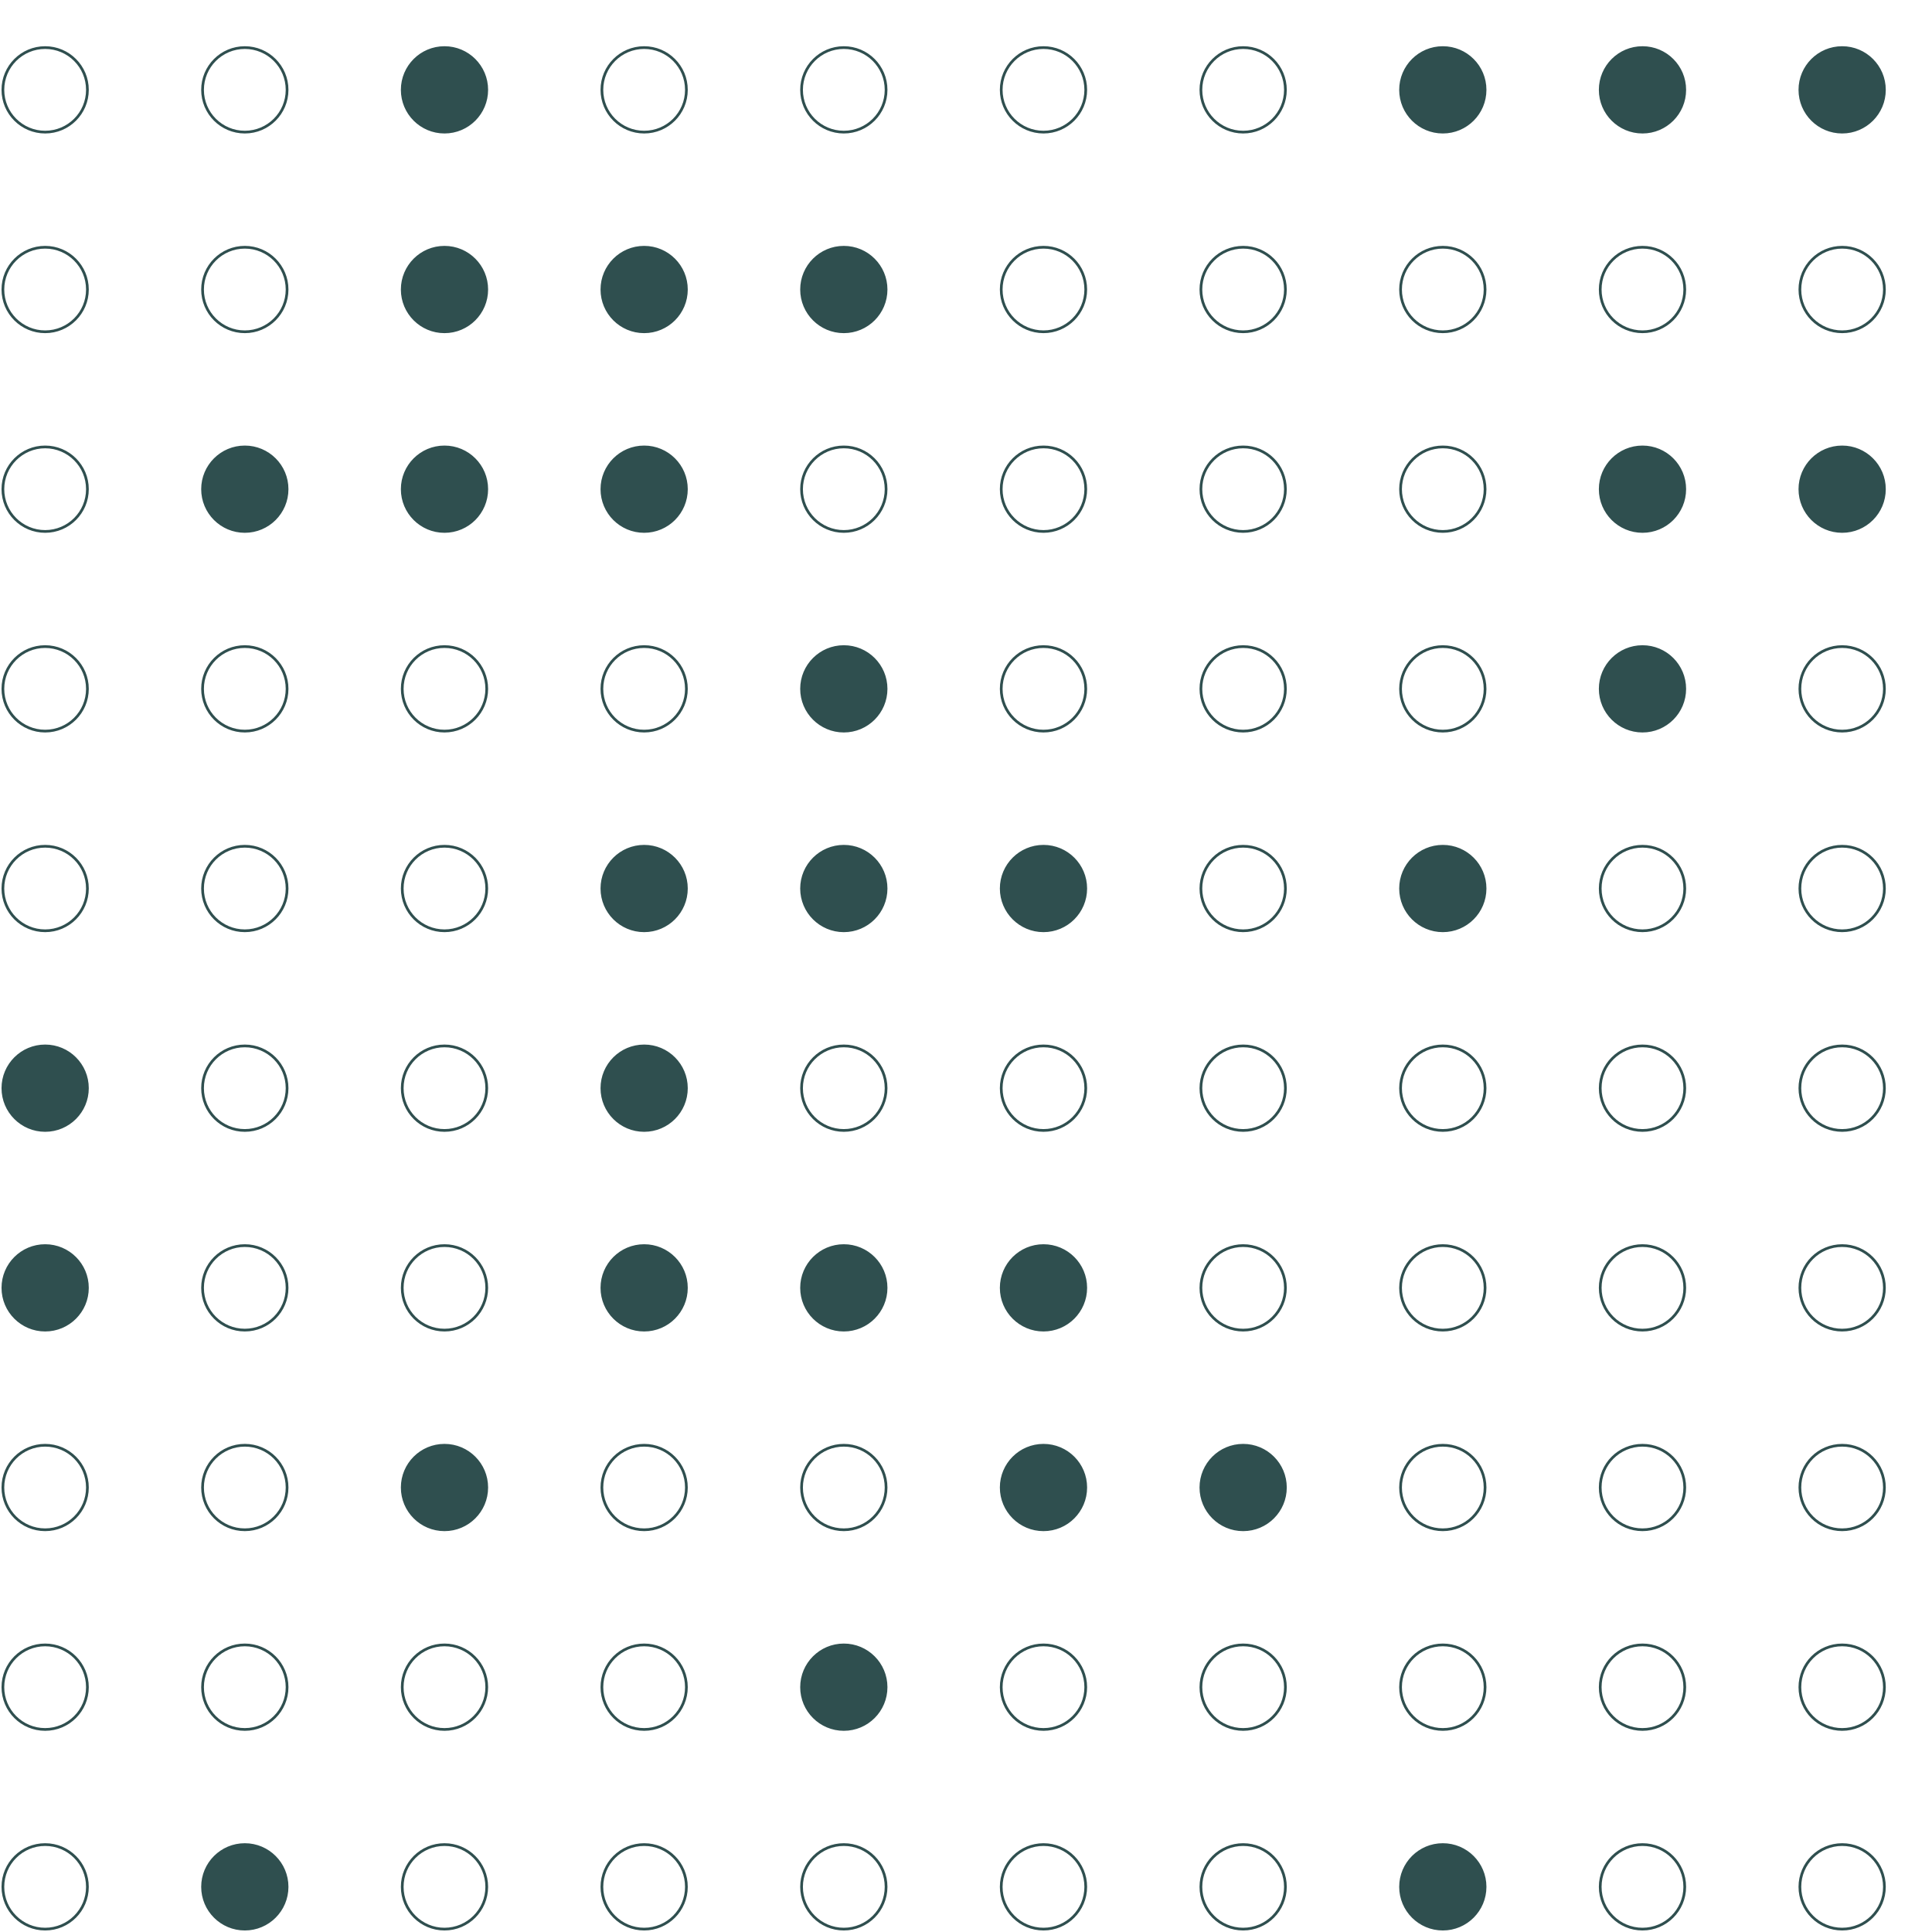 <?xml version="1.0" encoding="UTF-8"?>
<svg xmlns="http://www.w3.org/2000/svg" xmlns:xlink="http://www.w3.org/1999/xlink" width="504pt" height="504pt" viewBox="0 0 504 504" version="1.1">
<g id="surface966">
<rect x="0" y="0" width="504" height="504" style="fill:rgb(100%,100%,100%);fill-opacity:1;stroke:none;"/>
<path style="fill:none;stroke-width:0.709;stroke-linecap:round;stroke-linejoin:round;stroke:rgb(18.431%,30.98%,30.98%);stroke-opacity:1;stroke-miterlimit:10;" d="M 22.805 492.223 C 22.805 498.309 17.867 503.246 11.777 503.246 C 5.691 503.246 0.754 498.309 0.754 492.223 C 0.754 486.133 5.691 481.195 11.777 481.195 C 17.867 481.195 22.805 486.133 22.805 492.223 "/>
<path style="fill-rule:nonzero;fill:rgb(18.431%,30.98%,30.98%);fill-opacity:1;stroke-width:0.709;stroke-linecap:round;stroke-linejoin:round;stroke:rgb(18.431%,30.98%,30.98%);stroke-opacity:1;stroke-miterlimit:10;" d="M 74.891 492.223 C 74.891 498.309 69.953 503.246 63.867 503.246 C 57.777 503.246 52.84 498.309 52.84 492.223 C 52.84 486.133 57.777 481.195 63.867 481.195 C 69.953 481.195 74.891 486.133 74.891 492.223 "/>
<path style="fill:none;stroke-width:0.709;stroke-linecap:round;stroke-linejoin:round;stroke:rgb(18.431%,30.98%,30.98%);stroke-opacity:1;stroke-miterlimit:10;" d="M 126.977 492.223 C 126.977 498.309 122.043 503.246 115.953 503.246 C 109.863 503.246 104.93 498.309 104.93 492.223 C 104.93 486.133 109.863 481.195 115.953 481.195 C 122.043 481.195 126.977 486.133 126.977 492.223 "/>
<path style="fill:none;stroke-width:0.709;stroke-linecap:round;stroke-linejoin:round;stroke:rgb(18.431%,30.98%,30.98%);stroke-opacity:1;stroke-miterlimit:10;" d="M 179.062 492.223 C 179.062 498.309 174.129 503.246 168.039 503.246 C 161.949 503.246 157.016 498.309 157.016 492.223 C 157.016 486.133 161.949 481.195 168.039 481.195 C 174.129 481.195 179.062 486.133 179.062 492.223 "/>
<path style="fill:none;stroke-width:0.709;stroke-linecap:round;stroke-linejoin:round;stroke:rgb(18.431%,30.98%,30.98%);stroke-opacity:1;stroke-miterlimit:10;" d="M 231.152 492.223 C 231.152 498.309 226.215 503.246 220.125 503.246 C 214.039 503.246 209.102 498.309 209.102 492.223 C 209.102 486.133 214.039 481.195 220.125 481.195 C 226.215 481.195 231.152 486.133 231.152 492.223 "/>
<path style="fill:none;stroke-width:0.709;stroke-linecap:round;stroke-linejoin:round;stroke:rgb(18.431%,30.98%,30.98%);stroke-opacity:1;stroke-miterlimit:10;" d="M 283.238 492.223 C 283.238 498.309 278.301 503.246 272.215 503.246 C 266.125 503.246 261.188 498.309 261.188 492.223 C 261.188 486.133 266.125 481.195 272.215 481.195 C 278.301 481.195 283.238 486.133 283.238 492.223 "/>
<path style="fill:none;stroke-width:0.709;stroke-linecap:round;stroke-linejoin:round;stroke:rgb(18.431%,30.98%,30.98%);stroke-opacity:1;stroke-miterlimit:10;" d="M 335.324 492.223 C 335.324 498.309 330.387 503.246 324.301 503.246 C 318.211 503.246 313.277 498.309 313.277 492.223 C 313.277 486.133 318.211 481.195 324.301 481.195 C 330.387 481.195 335.324 486.133 335.324 492.223 "/>
<path style="fill-rule:nonzero;fill:rgb(18.431%,30.98%,30.98%);fill-opacity:1;stroke-width:0.709;stroke-linecap:round;stroke-linejoin:round;stroke:rgb(18.431%,30.98%,30.98%);stroke-opacity:1;stroke-miterlimit:10;" d="M 387.41 492.223 C 387.41 498.309 382.477 503.246 376.387 503.246 C 370.297 503.246 365.363 498.309 365.363 492.223 C 365.363 486.133 370.297 481.195 376.387 481.195 C 382.477 481.195 387.41 486.133 387.41 492.223 "/>
<path style="fill:none;stroke-width:0.709;stroke-linecap:round;stroke-linejoin:round;stroke:rgb(18.431%,30.98%,30.98%);stroke-opacity:1;stroke-miterlimit:10;" d="M 439.5 492.223 C 439.5 498.309 434.562 503.246 428.473 503.246 C 422.387 503.246 417.449 498.309 417.449 492.223 C 417.449 486.133 422.387 481.195 428.473 481.195 C 434.562 481.195 439.5 486.133 439.5 492.223 "/>
<path style="fill:none;stroke-width:0.709;stroke-linecap:round;stroke-linejoin:round;stroke:rgb(18.431%,30.98%,30.98%);stroke-opacity:1;stroke-miterlimit:10;" d="M 491.586 492.223 C 491.586 498.309 486.648 503.246 480.562 503.246 C 474.473 503.246 469.535 498.309 469.535 492.223 C 469.535 486.133 474.473 481.195 480.562 481.195 C 486.648 481.195 491.586 486.133 491.586 492.223 "/>
<path style="fill:none;stroke-width:0.709;stroke-linecap:round;stroke-linejoin:round;stroke:rgb(18.431%,30.98%,30.98%);stroke-opacity:1;stroke-miterlimit:10;" d="M 22.805 440.133 C 22.805 446.223 17.867 451.16 11.777 451.16 C 5.691 451.16 0.754 446.223 0.754 440.133 C 0.754 434.047 5.691 429.109 11.777 429.109 C 17.867 429.109 22.805 434.047 22.805 440.133 "/>
<path style="fill:none;stroke-width:0.709;stroke-linecap:round;stroke-linejoin:round;stroke:rgb(18.431%,30.98%,30.98%);stroke-opacity:1;stroke-miterlimit:10;" d="M 74.891 440.133 C 74.891 446.223 69.953 451.16 63.867 451.16 C 57.777 451.16 52.84 446.223 52.84 440.133 C 52.84 434.047 57.777 429.109 63.867 429.109 C 69.953 429.109 74.891 434.047 74.891 440.133 "/>
<path style="fill:none;stroke-width:0.709;stroke-linecap:round;stroke-linejoin:round;stroke:rgb(18.431%,30.98%,30.98%);stroke-opacity:1;stroke-miterlimit:10;" d="M 126.977 440.133 C 126.977 446.223 122.043 451.16 115.953 451.16 C 109.863 451.16 104.93 446.223 104.93 440.133 C 104.93 434.047 109.863 429.109 115.953 429.109 C 122.043 429.109 126.977 434.047 126.977 440.133 "/>
<path style="fill:none;stroke-width:0.709;stroke-linecap:round;stroke-linejoin:round;stroke:rgb(18.431%,30.98%,30.98%);stroke-opacity:1;stroke-miterlimit:10;" d="M 179.062 440.133 C 179.062 446.223 174.129 451.16 168.039 451.16 C 161.949 451.16 157.016 446.223 157.016 440.133 C 157.016 434.047 161.949 429.109 168.039 429.109 C 174.129 429.109 179.062 434.047 179.062 440.133 "/>
<path style="fill-rule:nonzero;fill:rgb(18.431%,30.98%,30.98%);fill-opacity:1;stroke-width:0.709;stroke-linecap:round;stroke-linejoin:round;stroke:rgb(18.431%,30.98%,30.98%);stroke-opacity:1;stroke-miterlimit:10;" d="M 231.152 440.133 C 231.152 446.223 226.215 451.16 220.125 451.16 C 214.039 451.16 209.102 446.223 209.102 440.133 C 209.102 434.047 214.039 429.109 220.125 429.109 C 226.215 429.109 231.152 434.047 231.152 440.133 "/>
<path style="fill:none;stroke-width:0.709;stroke-linecap:round;stroke-linejoin:round;stroke:rgb(18.431%,30.98%,30.98%);stroke-opacity:1;stroke-miterlimit:10;" d="M 283.238 440.133 C 283.238 446.223 278.301 451.16 272.215 451.16 C 266.125 451.16 261.188 446.223 261.188 440.133 C 261.188 434.047 266.125 429.109 272.215 429.109 C 278.301 429.109 283.238 434.047 283.238 440.133 "/>
<path style="fill:none;stroke-width:0.709;stroke-linecap:round;stroke-linejoin:round;stroke:rgb(18.431%,30.98%,30.98%);stroke-opacity:1;stroke-miterlimit:10;" d="M 335.324 440.133 C 335.324 446.223 330.387 451.16 324.301 451.16 C 318.211 451.16 313.277 446.223 313.277 440.133 C 313.277 434.047 318.211 429.109 324.301 429.109 C 330.387 429.109 335.324 434.047 335.324 440.133 "/>
<path style="fill:none;stroke-width:0.709;stroke-linecap:round;stroke-linejoin:round;stroke:rgb(18.431%,30.98%,30.98%);stroke-opacity:1;stroke-miterlimit:10;" d="M 387.41 440.133 C 387.41 446.223 382.477 451.16 376.387 451.16 C 370.297 451.16 365.363 446.223 365.363 440.133 C 365.363 434.047 370.297 429.109 376.387 429.109 C 382.477 429.109 387.41 434.047 387.41 440.133 "/>
<path style="fill:none;stroke-width:0.709;stroke-linecap:round;stroke-linejoin:round;stroke:rgb(18.431%,30.98%,30.98%);stroke-opacity:1;stroke-miterlimit:10;" d="M 439.5 440.133 C 439.5 446.223 434.562 451.16 428.473 451.16 C 422.387 451.16 417.449 446.223 417.449 440.133 C 417.449 434.047 422.387 429.109 428.473 429.109 C 434.562 429.109 439.5 434.047 439.5 440.133 "/>
<path style="fill:none;stroke-width:0.709;stroke-linecap:round;stroke-linejoin:round;stroke:rgb(18.431%,30.98%,30.98%);stroke-opacity:1;stroke-miterlimit:10;" d="M 491.586 440.133 C 491.586 446.223 486.648 451.16 480.562 451.16 C 474.473 451.16 469.535 446.223 469.535 440.133 C 469.535 434.047 474.473 429.109 480.562 429.109 C 486.648 429.109 491.586 434.047 491.586 440.133 "/>
<path style="fill:none;stroke-width:0.709;stroke-linecap:round;stroke-linejoin:round;stroke:rgb(18.431%,30.98%,30.98%);stroke-opacity:1;stroke-miterlimit:10;" d="M 22.805 388.047 C 22.805 394.137 17.867 399.07 11.777 399.07 C 5.691 399.07 0.754 394.137 0.754 388.047 C 0.754 381.957 5.691 377.023 11.777 377.023 C 17.867 377.023 22.805 381.957 22.805 388.047 "/>
<path style="fill:none;stroke-width:0.709;stroke-linecap:round;stroke-linejoin:round;stroke:rgb(18.431%,30.98%,30.98%);stroke-opacity:1;stroke-miterlimit:10;" d="M 74.891 388.047 C 74.891 394.137 69.953 399.07 63.867 399.07 C 57.777 399.07 52.84 394.137 52.84 388.047 C 52.84 381.957 57.777 377.023 63.867 377.023 C 69.953 377.023 74.891 381.957 74.891 388.047 "/>
<path style="fill-rule:nonzero;fill:rgb(18.431%,30.98%,30.98%);fill-opacity:1;stroke-width:0.709;stroke-linecap:round;stroke-linejoin:round;stroke:rgb(18.431%,30.98%,30.98%);stroke-opacity:1;stroke-miterlimit:10;" d="M 126.977 388.047 C 126.977 394.137 122.043 399.07 115.953 399.07 C 109.863 399.07 104.93 394.137 104.93 388.047 C 104.93 381.957 109.863 377.023 115.953 377.023 C 122.043 377.023 126.977 381.957 126.977 388.047 "/>
<path style="fill:none;stroke-width:0.709;stroke-linecap:round;stroke-linejoin:round;stroke:rgb(18.431%,30.98%,30.98%);stroke-opacity:1;stroke-miterlimit:10;" d="M 179.062 388.047 C 179.062 394.137 174.129 399.07 168.039 399.07 C 161.949 399.07 157.016 394.137 157.016 388.047 C 157.016 381.957 161.949 377.023 168.039 377.023 C 174.129 377.023 179.062 381.957 179.062 388.047 "/>
<path style="fill:none;stroke-width:0.709;stroke-linecap:round;stroke-linejoin:round;stroke:rgb(18.431%,30.98%,30.98%);stroke-opacity:1;stroke-miterlimit:10;" d="M 231.152 388.047 C 231.152 394.137 226.215 399.07 220.125 399.07 C 214.039 399.07 209.102 394.137 209.102 388.047 C 209.102 381.957 214.039 377.023 220.125 377.023 C 226.215 377.023 231.152 381.957 231.152 388.047 "/>
<path style="fill-rule:nonzero;fill:rgb(18.431%,30.98%,30.98%);fill-opacity:1;stroke-width:0.709;stroke-linecap:round;stroke-linejoin:round;stroke:rgb(18.431%,30.98%,30.98%);stroke-opacity:1;stroke-miterlimit:10;" d="M 283.238 388.047 C 283.238 394.137 278.301 399.07 272.215 399.07 C 266.125 399.07 261.188 394.137 261.188 388.047 C 261.188 381.957 266.125 377.023 272.215 377.023 C 278.301 377.023 283.238 381.957 283.238 388.047 "/>
<path style="fill-rule:nonzero;fill:rgb(18.431%,30.98%,30.98%);fill-opacity:1;stroke-width:0.709;stroke-linecap:round;stroke-linejoin:round;stroke:rgb(18.431%,30.98%,30.98%);stroke-opacity:1;stroke-miterlimit:10;" d="M 335.324 388.047 C 335.324 394.137 330.387 399.07 324.301 399.07 C 318.211 399.07 313.277 394.137 313.277 388.047 C 313.277 381.957 318.211 377.023 324.301 377.023 C 330.387 377.023 335.324 381.957 335.324 388.047 "/>
<path style="fill:none;stroke-width:0.709;stroke-linecap:round;stroke-linejoin:round;stroke:rgb(18.431%,30.98%,30.98%);stroke-opacity:1;stroke-miterlimit:10;" d="M 387.41 388.047 C 387.41 394.137 382.477 399.07 376.387 399.07 C 370.297 399.07 365.363 394.137 365.363 388.047 C 365.363 381.957 370.297 377.023 376.387 377.023 C 382.477 377.023 387.41 381.957 387.41 388.047 "/>
<path style="fill:none;stroke-width:0.709;stroke-linecap:round;stroke-linejoin:round;stroke:rgb(18.431%,30.98%,30.98%);stroke-opacity:1;stroke-miterlimit:10;" d="M 439.5 388.047 C 439.5 394.137 434.562 399.07 428.473 399.07 C 422.387 399.07 417.449 394.137 417.449 388.047 C 417.449 381.957 422.387 377.023 428.473 377.023 C 434.562 377.023 439.5 381.957 439.5 388.047 "/>
<path style="fill:none;stroke-width:0.709;stroke-linecap:round;stroke-linejoin:round;stroke:rgb(18.431%,30.98%,30.98%);stroke-opacity:1;stroke-miterlimit:10;" d="M 491.586 388.047 C 491.586 394.137 486.648 399.07 480.562 399.07 C 474.473 399.07 469.535 394.137 469.535 388.047 C 469.535 381.957 474.473 377.023 480.562 377.023 C 486.648 377.023 491.586 381.957 491.586 388.047 "/>
<path style="fill-rule:nonzero;fill:rgb(18.431%,30.98%,30.98%);fill-opacity:1;stroke-width:0.709;stroke-linecap:round;stroke-linejoin:round;stroke:rgb(18.431%,30.98%,30.98%);stroke-opacity:1;stroke-miterlimit:10;" d="M 22.805 335.961 C 22.805 342.051 17.867 346.984 11.777 346.984 C 5.691 346.984 0.754 342.051 0.754 335.961 C 0.754 329.871 5.691 324.938 11.777 324.938 C 17.867 324.938 22.805 329.871 22.805 335.961 "/>
<path style="fill:none;stroke-width:0.709;stroke-linecap:round;stroke-linejoin:round;stroke:rgb(18.431%,30.98%,30.98%);stroke-opacity:1;stroke-miterlimit:10;" d="M 74.891 335.961 C 74.891 342.051 69.953 346.984 63.867 346.984 C 57.777 346.984 52.84 342.051 52.84 335.961 C 52.84 329.871 57.777 324.938 63.867 324.938 C 69.953 324.938 74.891 329.871 74.891 335.961 "/>
<path style="fill:none;stroke-width:0.709;stroke-linecap:round;stroke-linejoin:round;stroke:rgb(18.431%,30.98%,30.98%);stroke-opacity:1;stroke-miterlimit:10;" d="M 126.977 335.961 C 126.977 342.051 122.043 346.984 115.953 346.984 C 109.863 346.984 104.93 342.051 104.93 335.961 C 104.93 329.871 109.863 324.938 115.953 324.938 C 122.043 324.938 126.977 329.871 126.977 335.961 "/>
<path style="fill-rule:nonzero;fill:rgb(18.431%,30.98%,30.98%);fill-opacity:1;stroke-width:0.709;stroke-linecap:round;stroke-linejoin:round;stroke:rgb(18.431%,30.98%,30.98%);stroke-opacity:1;stroke-miterlimit:10;" d="M 179.062 335.961 C 179.062 342.051 174.129 346.984 168.039 346.984 C 161.949 346.984 157.016 342.051 157.016 335.961 C 157.016 329.871 161.949 324.938 168.039 324.938 C 174.129 324.938 179.062 329.871 179.062 335.961 "/>
<path style="fill-rule:nonzero;fill:rgb(18.431%,30.98%,30.98%);fill-opacity:1;stroke-width:0.709;stroke-linecap:round;stroke-linejoin:round;stroke:rgb(18.431%,30.98%,30.98%);stroke-opacity:1;stroke-miterlimit:10;" d="M 231.152 335.961 C 231.152 342.051 226.215 346.984 220.125 346.984 C 214.039 346.984 209.102 342.051 209.102 335.961 C 209.102 329.871 214.039 324.938 220.125 324.938 C 226.215 324.938 231.152 329.871 231.152 335.961 "/>
<path style="fill-rule:nonzero;fill:rgb(18.431%,30.98%,30.98%);fill-opacity:1;stroke-width:0.709;stroke-linecap:round;stroke-linejoin:round;stroke:rgb(18.431%,30.98%,30.98%);stroke-opacity:1;stroke-miterlimit:10;" d="M 283.238 335.961 C 283.238 342.051 278.301 346.984 272.215 346.984 C 266.125 346.984 261.188 342.051 261.188 335.961 C 261.188 329.871 266.125 324.938 272.215 324.938 C 278.301 324.938 283.238 329.871 283.238 335.961 "/>
<path style="fill:none;stroke-width:0.709;stroke-linecap:round;stroke-linejoin:round;stroke:rgb(18.431%,30.98%,30.98%);stroke-opacity:1;stroke-miterlimit:10;" d="M 335.324 335.961 C 335.324 342.051 330.387 346.984 324.301 346.984 C 318.211 346.984 313.277 342.051 313.277 335.961 C 313.277 329.871 318.211 324.938 324.301 324.938 C 330.387 324.938 335.324 329.871 335.324 335.961 "/>
<path style="fill:none;stroke-width:0.709;stroke-linecap:round;stroke-linejoin:round;stroke:rgb(18.431%,30.98%,30.98%);stroke-opacity:1;stroke-miterlimit:10;" d="M 387.41 335.961 C 387.41 342.051 382.477 346.984 376.387 346.984 C 370.297 346.984 365.363 342.051 365.363 335.961 C 365.363 329.871 370.297 324.938 376.387 324.938 C 382.477 324.938 387.41 329.871 387.41 335.961 "/>
<path style="fill:none;stroke-width:0.709;stroke-linecap:round;stroke-linejoin:round;stroke:rgb(18.431%,30.98%,30.98%);stroke-opacity:1;stroke-miterlimit:10;" d="M 439.5 335.961 C 439.5 342.051 434.562 346.984 428.473 346.984 C 422.387 346.984 417.449 342.051 417.449 335.961 C 417.449 329.871 422.387 324.938 428.473 324.938 C 434.562 324.938 439.5 329.871 439.5 335.961 "/>
<path style="fill:none;stroke-width:0.709;stroke-linecap:round;stroke-linejoin:round;stroke:rgb(18.431%,30.98%,30.98%);stroke-opacity:1;stroke-miterlimit:10;" d="M 491.586 335.961 C 491.586 342.051 486.648 346.984 480.562 346.984 C 474.473 346.984 469.535 342.051 469.535 335.961 C 469.535 329.871 474.473 324.938 480.562 324.938 C 486.648 324.938 491.586 329.871 491.586 335.961 "/>
<path style="fill-rule:nonzero;fill:rgb(18.431%,30.98%,30.98%);fill-opacity:1;stroke-width:0.709;stroke-linecap:round;stroke-linejoin:round;stroke:rgb(18.431%,30.98%,30.98%);stroke-opacity:1;stroke-miterlimit:10;" d="M 22.805 283.875 C 22.805 289.961 17.867 294.898 11.777 294.898 C 5.691 294.898 0.754 289.961 0.754 283.875 C 0.754 277.785 5.691 272.848 11.777 272.848 C 17.867 272.848 22.805 277.785 22.805 283.875 "/>
<path style="fill:none;stroke-width:0.709;stroke-linecap:round;stroke-linejoin:round;stroke:rgb(18.431%,30.98%,30.98%);stroke-opacity:1;stroke-miterlimit:10;" d="M 74.891 283.875 C 74.891 289.961 69.953 294.898 63.867 294.898 C 57.777 294.898 52.84 289.961 52.84 283.875 C 52.84 277.785 57.777 272.848 63.867 272.848 C 69.953 272.848 74.891 277.785 74.891 283.875 "/>
<path style="fill:none;stroke-width:0.709;stroke-linecap:round;stroke-linejoin:round;stroke:rgb(18.431%,30.98%,30.98%);stroke-opacity:1;stroke-miterlimit:10;" d="M 126.977 283.875 C 126.977 289.961 122.043 294.898 115.953 294.898 C 109.863 294.898 104.93 289.961 104.93 283.875 C 104.93 277.785 109.863 272.848 115.953 272.848 C 122.043 272.848 126.977 277.785 126.977 283.875 "/>
<path style="fill-rule:nonzero;fill:rgb(18.431%,30.98%,30.98%);fill-opacity:1;stroke-width:0.709;stroke-linecap:round;stroke-linejoin:round;stroke:rgb(18.431%,30.98%,30.98%);stroke-opacity:1;stroke-miterlimit:10;" d="M 179.062 283.875 C 179.062 289.961 174.129 294.898 168.039 294.898 C 161.949 294.898 157.016 289.961 157.016 283.875 C 157.016 277.785 161.949 272.848 168.039 272.848 C 174.129 272.848 179.062 277.785 179.062 283.875 "/>
<path style="fill:none;stroke-width:0.709;stroke-linecap:round;stroke-linejoin:round;stroke:rgb(18.431%,30.98%,30.98%);stroke-opacity:1;stroke-miterlimit:10;" d="M 231.152 283.875 C 231.152 289.961 226.215 294.898 220.125 294.898 C 214.039 294.898 209.102 289.961 209.102 283.875 C 209.102 277.785 214.039 272.848 220.125 272.848 C 226.215 272.848 231.152 277.785 231.152 283.875 "/>
<path style="fill:none;stroke-width:0.709;stroke-linecap:round;stroke-linejoin:round;stroke:rgb(18.431%,30.98%,30.98%);stroke-opacity:1;stroke-miterlimit:10;" d="M 283.238 283.875 C 283.238 289.961 278.301 294.898 272.215 294.898 C 266.125 294.898 261.188 289.961 261.188 283.875 C 261.188 277.785 266.125 272.848 272.215 272.848 C 278.301 272.848 283.238 277.785 283.238 283.875 "/>
<path style="fill:none;stroke-width:0.709;stroke-linecap:round;stroke-linejoin:round;stroke:rgb(18.431%,30.98%,30.98%);stroke-opacity:1;stroke-miterlimit:10;" d="M 335.324 283.875 C 335.324 289.961 330.387 294.898 324.301 294.898 C 318.211 294.898 313.277 289.961 313.277 283.875 C 313.277 277.785 318.211 272.848 324.301 272.848 C 330.387 272.848 335.324 277.785 335.324 283.875 "/>
<path style="fill:none;stroke-width:0.709;stroke-linecap:round;stroke-linejoin:round;stroke:rgb(18.431%,30.98%,30.98%);stroke-opacity:1;stroke-miterlimit:10;" d="M 387.41 283.875 C 387.41 289.961 382.477 294.898 376.387 294.898 C 370.297 294.898 365.363 289.961 365.363 283.875 C 365.363 277.785 370.297 272.848 376.387 272.848 C 382.477 272.848 387.41 277.785 387.41 283.875 "/>
<path style="fill:none;stroke-width:0.709;stroke-linecap:round;stroke-linejoin:round;stroke:rgb(18.431%,30.98%,30.98%);stroke-opacity:1;stroke-miterlimit:10;" d="M 439.5 283.875 C 439.5 289.961 434.562 294.898 428.473 294.898 C 422.387 294.898 417.449 289.961 417.449 283.875 C 417.449 277.785 422.387 272.848 428.473 272.848 C 434.562 272.848 439.5 277.785 439.5 283.875 "/>
<path style="fill:none;stroke-width:0.709;stroke-linecap:round;stroke-linejoin:round;stroke:rgb(18.431%,30.98%,30.98%);stroke-opacity:1;stroke-miterlimit:10;" d="M 491.586 283.875 C 491.586 289.961 486.648 294.898 480.562 294.898 C 474.473 294.898 469.535 289.961 469.535 283.875 C 469.535 277.785 474.473 272.848 480.562 272.848 C 486.648 272.848 491.586 277.785 491.586 283.875 "/>
<path style="fill:none;stroke-width:0.709;stroke-linecap:round;stroke-linejoin:round;stroke:rgb(18.431%,30.98%,30.98%);stroke-opacity:1;stroke-miterlimit:10;" d="M 22.805 231.785 C 22.805 237.875 17.867 242.812 11.777 242.812 C 5.691 242.812 0.754 237.875 0.754 231.785 C 0.754 225.699 5.691 220.762 11.777 220.762 C 17.867 220.762 22.805 225.699 22.805 231.785 "/>
<path style="fill:none;stroke-width:0.709;stroke-linecap:round;stroke-linejoin:round;stroke:rgb(18.431%,30.98%,30.98%);stroke-opacity:1;stroke-miterlimit:10;" d="M 74.891 231.785 C 74.891 237.875 69.953 242.812 63.867 242.812 C 57.777 242.812 52.84 237.875 52.84 231.785 C 52.84 225.699 57.777 220.762 63.867 220.762 C 69.953 220.762 74.891 225.699 74.891 231.785 "/>
<path style="fill:none;stroke-width:0.709;stroke-linecap:round;stroke-linejoin:round;stroke:rgb(18.431%,30.98%,30.98%);stroke-opacity:1;stroke-miterlimit:10;" d="M 126.977 231.785 C 126.977 237.875 122.043 242.812 115.953 242.812 C 109.863 242.812 104.93 237.875 104.93 231.785 C 104.93 225.699 109.863 220.762 115.953 220.762 C 122.043 220.762 126.977 225.699 126.977 231.785 "/>
<path style="fill-rule:nonzero;fill:rgb(18.431%,30.98%,30.98%);fill-opacity:1;stroke-width:0.709;stroke-linecap:round;stroke-linejoin:round;stroke:rgb(18.431%,30.98%,30.98%);stroke-opacity:1;stroke-miterlimit:10;" d="M 179.062 231.785 C 179.062 237.875 174.129 242.812 168.039 242.812 C 161.949 242.812 157.016 237.875 157.016 231.785 C 157.016 225.699 161.949 220.762 168.039 220.762 C 174.129 220.762 179.062 225.699 179.062 231.785 "/>
<path style="fill-rule:nonzero;fill:rgb(18.431%,30.98%,30.98%);fill-opacity:1;stroke-width:0.709;stroke-linecap:round;stroke-linejoin:round;stroke:rgb(18.431%,30.98%,30.98%);stroke-opacity:1;stroke-miterlimit:10;" d="M 231.152 231.785 C 231.152 237.875 226.215 242.812 220.125 242.812 C 214.039 242.812 209.102 237.875 209.102 231.785 C 209.102 225.699 214.039 220.762 220.125 220.762 C 226.215 220.762 231.152 225.699 231.152 231.785 "/>
<path style="fill-rule:nonzero;fill:rgb(18.431%,30.98%,30.98%);fill-opacity:1;stroke-width:0.709;stroke-linecap:round;stroke-linejoin:round;stroke:rgb(18.431%,30.98%,30.98%);stroke-opacity:1;stroke-miterlimit:10;" d="M 283.238 231.785 C 283.238 237.875 278.301 242.812 272.215 242.812 C 266.125 242.812 261.188 237.875 261.188 231.785 C 261.188 225.699 266.125 220.762 272.215 220.762 C 278.301 220.762 283.238 225.699 283.238 231.785 "/>
<path style="fill:none;stroke-width:0.709;stroke-linecap:round;stroke-linejoin:round;stroke:rgb(18.431%,30.98%,30.98%);stroke-opacity:1;stroke-miterlimit:10;" d="M 335.324 231.785 C 335.324 237.875 330.387 242.812 324.301 242.812 C 318.211 242.812 313.277 237.875 313.277 231.785 C 313.277 225.699 318.211 220.762 324.301 220.762 C 330.387 220.762 335.324 225.699 335.324 231.785 "/>
<path style="fill-rule:nonzero;fill:rgb(18.431%,30.98%,30.98%);fill-opacity:1;stroke-width:0.709;stroke-linecap:round;stroke-linejoin:round;stroke:rgb(18.431%,30.98%,30.98%);stroke-opacity:1;stroke-miterlimit:10;" d="M 387.41 231.785 C 387.41 237.875 382.477 242.812 376.387 242.812 C 370.297 242.812 365.363 237.875 365.363 231.785 C 365.363 225.699 370.297 220.762 376.387 220.762 C 382.477 220.762 387.41 225.699 387.41 231.785 "/>
<path style="fill:none;stroke-width:0.709;stroke-linecap:round;stroke-linejoin:round;stroke:rgb(18.431%,30.98%,30.98%);stroke-opacity:1;stroke-miterlimit:10;" d="M 439.5 231.785 C 439.5 237.875 434.562 242.812 428.473 242.812 C 422.387 242.812 417.449 237.875 417.449 231.785 C 417.449 225.699 422.387 220.762 428.473 220.762 C 434.562 220.762 439.5 225.699 439.5 231.785 "/>
<path style="fill:none;stroke-width:0.709;stroke-linecap:round;stroke-linejoin:round;stroke:rgb(18.431%,30.98%,30.98%);stroke-opacity:1;stroke-miterlimit:10;" d="M 491.586 231.785 C 491.586 237.875 486.648 242.812 480.562 242.812 C 474.473 242.812 469.535 237.875 469.535 231.785 C 469.535 225.699 474.473 220.762 480.562 220.762 C 486.648 220.762 491.586 225.699 491.586 231.785 "/>
<path style="fill:none;stroke-width:0.709;stroke-linecap:round;stroke-linejoin:round;stroke:rgb(18.431%,30.98%,30.98%);stroke-opacity:1;stroke-miterlimit:10;" d="M 22.805 179.699 C 22.805 185.789 17.867 190.723 11.777 190.723 C 5.691 190.723 0.754 185.789 0.754 179.699 C 0.754 173.613 5.691 168.676 11.777 168.676 C 17.867 168.676 22.805 173.613 22.805 179.699 "/>
<path style="fill:none;stroke-width:0.709;stroke-linecap:round;stroke-linejoin:round;stroke:rgb(18.431%,30.98%,30.98%);stroke-opacity:1;stroke-miterlimit:10;" d="M 74.891 179.699 C 74.891 185.789 69.953 190.723 63.867 190.723 C 57.777 190.723 52.84 185.789 52.84 179.699 C 52.84 173.613 57.777 168.676 63.867 168.676 C 69.953 168.676 74.891 173.613 74.891 179.699 "/>
<path style="fill:none;stroke-width:0.709;stroke-linecap:round;stroke-linejoin:round;stroke:rgb(18.431%,30.98%,30.98%);stroke-opacity:1;stroke-miterlimit:10;" d="M 126.977 179.699 C 126.977 185.789 122.043 190.723 115.953 190.723 C 109.863 190.723 104.93 185.789 104.93 179.699 C 104.93 173.613 109.863 168.676 115.953 168.676 C 122.043 168.676 126.977 173.613 126.977 179.699 "/>
<path style="fill:none;stroke-width:0.709;stroke-linecap:round;stroke-linejoin:round;stroke:rgb(18.431%,30.98%,30.98%);stroke-opacity:1;stroke-miterlimit:10;" d="M 179.062 179.699 C 179.062 185.789 174.129 190.723 168.039 190.723 C 161.949 190.723 157.016 185.789 157.016 179.699 C 157.016 173.613 161.949 168.676 168.039 168.676 C 174.129 168.676 179.062 173.613 179.062 179.699 "/>
<path style="fill-rule:nonzero;fill:rgb(18.431%,30.98%,30.98%);fill-opacity:1;stroke-width:0.709;stroke-linecap:round;stroke-linejoin:round;stroke:rgb(18.431%,30.98%,30.98%);stroke-opacity:1;stroke-miterlimit:10;" d="M 231.152 179.699 C 231.152 185.789 226.215 190.723 220.125 190.723 C 214.039 190.723 209.102 185.789 209.102 179.699 C 209.102 173.613 214.039 168.676 220.125 168.676 C 226.215 168.676 231.152 173.613 231.152 179.699 "/>
<path style="fill:none;stroke-width:0.709;stroke-linecap:round;stroke-linejoin:round;stroke:rgb(18.431%,30.98%,30.98%);stroke-opacity:1;stroke-miterlimit:10;" d="M 283.238 179.699 C 283.238 185.789 278.301 190.723 272.215 190.723 C 266.125 190.723 261.188 185.789 261.188 179.699 C 261.188 173.613 266.125 168.676 272.215 168.676 C 278.301 168.676 283.238 173.613 283.238 179.699 "/>
<path style="fill:none;stroke-width:0.709;stroke-linecap:round;stroke-linejoin:round;stroke:rgb(18.431%,30.98%,30.98%);stroke-opacity:1;stroke-miterlimit:10;" d="M 335.324 179.699 C 335.324 185.789 330.387 190.723 324.301 190.723 C 318.211 190.723 313.277 185.789 313.277 179.699 C 313.277 173.613 318.211 168.676 324.301 168.676 C 330.387 168.676 335.324 173.613 335.324 179.699 "/>
<path style="fill:none;stroke-width:0.709;stroke-linecap:round;stroke-linejoin:round;stroke:rgb(18.431%,30.98%,30.98%);stroke-opacity:1;stroke-miterlimit:10;" d="M 387.41 179.699 C 387.41 185.789 382.477 190.723 376.387 190.723 C 370.297 190.723 365.363 185.789 365.363 179.699 C 365.363 173.613 370.297 168.676 376.387 168.676 C 382.477 168.676 387.41 173.613 387.41 179.699 "/>
<path style="fill-rule:nonzero;fill:rgb(18.431%,30.98%,30.98%);fill-opacity:1;stroke-width:0.709;stroke-linecap:round;stroke-linejoin:round;stroke:rgb(18.431%,30.98%,30.98%);stroke-opacity:1;stroke-miterlimit:10;" d="M 439.5 179.699 C 439.5 185.789 434.562 190.723 428.473 190.723 C 422.387 190.723 417.449 185.789 417.449 179.699 C 417.449 173.613 422.387 168.676 428.473 168.676 C 434.562 168.676 439.5 173.613 439.5 179.699 "/>
<path style="fill:none;stroke-width:0.709;stroke-linecap:round;stroke-linejoin:round;stroke:rgb(18.431%,30.98%,30.98%);stroke-opacity:1;stroke-miterlimit:10;" d="M 491.586 179.699 C 491.586 185.789 486.648 190.723 480.562 190.723 C 474.473 190.723 469.535 185.789 469.535 179.699 C 469.535 173.613 474.473 168.676 480.562 168.676 C 486.648 168.676 491.586 173.613 491.586 179.699 "/>
<path style="fill:none;stroke-width:0.709;stroke-linecap:round;stroke-linejoin:round;stroke:rgb(18.431%,30.98%,30.98%);stroke-opacity:1;stroke-miterlimit:10;" d="M 22.805 127.613 C 22.805 133.703 17.867 138.637 11.777 138.637 C 5.691 138.637 0.754 133.703 0.754 127.613 C 0.754 121.523 5.691 116.59 11.777 116.59 C 17.867 116.59 22.805 121.523 22.805 127.613 "/>
<path style="fill-rule:nonzero;fill:rgb(18.431%,30.98%,30.98%);fill-opacity:1;stroke-width:0.709;stroke-linecap:round;stroke-linejoin:round;stroke:rgb(18.431%,30.98%,30.98%);stroke-opacity:1;stroke-miterlimit:10;" d="M 74.891 127.613 C 74.891 133.703 69.953 138.637 63.867 138.637 C 57.777 138.637 52.84 133.703 52.84 127.613 C 52.84 121.523 57.777 116.59 63.867 116.59 C 69.953 116.59 74.891 121.523 74.891 127.613 "/>
<path style="fill-rule:nonzero;fill:rgb(18.431%,30.98%,30.98%);fill-opacity:1;stroke-width:0.709;stroke-linecap:round;stroke-linejoin:round;stroke:rgb(18.431%,30.98%,30.98%);stroke-opacity:1;stroke-miterlimit:10;" d="M 126.977 127.613 C 126.977 133.703 122.043 138.637 115.953 138.637 C 109.863 138.637 104.93 133.703 104.93 127.613 C 104.93 121.523 109.863 116.59 115.953 116.59 C 122.043 116.59 126.977 121.523 126.977 127.613 "/>
<path style="fill-rule:nonzero;fill:rgb(18.431%,30.98%,30.98%);fill-opacity:1;stroke-width:0.709;stroke-linecap:round;stroke-linejoin:round;stroke:rgb(18.431%,30.98%,30.98%);stroke-opacity:1;stroke-miterlimit:10;" d="M 179.062 127.613 C 179.062 133.703 174.129 138.637 168.039 138.637 C 161.949 138.637 157.016 133.703 157.016 127.613 C 157.016 121.523 161.949 116.59 168.039 116.59 C 174.129 116.59 179.062 121.523 179.062 127.613 "/>
<path style="fill:none;stroke-width:0.709;stroke-linecap:round;stroke-linejoin:round;stroke:rgb(18.431%,30.98%,30.98%);stroke-opacity:1;stroke-miterlimit:10;" d="M 231.152 127.613 C 231.152 133.703 226.215 138.637 220.125 138.637 C 214.039 138.637 209.102 133.703 209.102 127.613 C 209.102 121.523 214.039 116.59 220.125 116.59 C 226.215 116.59 231.152 121.523 231.152 127.613 "/>
<path style="fill:none;stroke-width:0.709;stroke-linecap:round;stroke-linejoin:round;stroke:rgb(18.431%,30.98%,30.98%);stroke-opacity:1;stroke-miterlimit:10;" d="M 283.238 127.613 C 283.238 133.703 278.301 138.637 272.215 138.637 C 266.125 138.637 261.188 133.703 261.188 127.613 C 261.188 121.523 266.125 116.59 272.215 116.59 C 278.301 116.59 283.238 121.523 283.238 127.613 "/>
<path style="fill:none;stroke-width:0.709;stroke-linecap:round;stroke-linejoin:round;stroke:rgb(18.431%,30.98%,30.98%);stroke-opacity:1;stroke-miterlimit:10;" d="M 335.324 127.613 C 335.324 133.703 330.387 138.637 324.301 138.637 C 318.211 138.637 313.277 133.703 313.277 127.613 C 313.277 121.523 318.211 116.59 324.301 116.59 C 330.387 116.59 335.324 121.523 335.324 127.613 "/>
<path style="fill:none;stroke-width:0.709;stroke-linecap:round;stroke-linejoin:round;stroke:rgb(18.431%,30.98%,30.98%);stroke-opacity:1;stroke-miterlimit:10;" d="M 387.41 127.613 C 387.41 133.703 382.477 138.637 376.387 138.637 C 370.297 138.637 365.363 133.703 365.363 127.613 C 365.363 121.523 370.297 116.59 376.387 116.59 C 382.477 116.59 387.41 121.523 387.41 127.613 "/>
<path style="fill-rule:nonzero;fill:rgb(18.431%,30.98%,30.98%);fill-opacity:1;stroke-width:0.709;stroke-linecap:round;stroke-linejoin:round;stroke:rgb(18.431%,30.98%,30.98%);stroke-opacity:1;stroke-miterlimit:10;" d="M 439.5 127.613 C 439.5 133.703 434.562 138.637 428.473 138.637 C 422.387 138.637 417.449 133.703 417.449 127.613 C 417.449 121.523 422.387 116.59 428.473 116.59 C 434.562 116.59 439.5 121.523 439.5 127.613 "/>
<path style="fill-rule:nonzero;fill:rgb(18.431%,30.98%,30.98%);fill-opacity:1;stroke-width:0.709;stroke-linecap:round;stroke-linejoin:round;stroke:rgb(18.431%,30.98%,30.98%);stroke-opacity:1;stroke-miterlimit:10;" d="M 491.586 127.613 C 491.586 133.703 486.648 138.637 480.562 138.637 C 474.473 138.637 469.535 133.703 469.535 127.613 C 469.535 121.523 474.473 116.59 480.562 116.59 C 486.648 116.59 491.586 121.523 491.586 127.613 "/>
<path style="fill:none;stroke-width:0.709;stroke-linecap:round;stroke-linejoin:round;stroke:rgb(18.431%,30.98%,30.98%);stroke-opacity:1;stroke-miterlimit:10;" d="M 22.805 75.527 C 22.805 81.613 17.867 86.551 11.777 86.551 C 5.691 86.551 0.754 81.613 0.754 75.527 C 0.754 69.438 5.691 64.5 11.777 64.5 C 17.867 64.5 22.805 69.438 22.805 75.527 "/>
<path style="fill:none;stroke-width:0.709;stroke-linecap:round;stroke-linejoin:round;stroke:rgb(18.431%,30.98%,30.98%);stroke-opacity:1;stroke-miterlimit:10;" d="M 74.891 75.527 C 74.891 81.613 69.953 86.551 63.867 86.551 C 57.777 86.551 52.84 81.613 52.84 75.527 C 52.84 69.438 57.777 64.5 63.867 64.5 C 69.953 64.5 74.891 69.438 74.891 75.527 "/>
<path style="fill-rule:nonzero;fill:rgb(18.431%,30.98%,30.98%);fill-opacity:1;stroke-width:0.709;stroke-linecap:round;stroke-linejoin:round;stroke:rgb(18.431%,30.98%,30.98%);stroke-opacity:1;stroke-miterlimit:10;" d="M 126.977 75.527 C 126.977 81.613 122.043 86.551 115.953 86.551 C 109.863 86.551 104.93 81.613 104.93 75.527 C 104.93 69.438 109.863 64.5 115.953 64.5 C 122.043 64.5 126.977 69.438 126.977 75.527 "/>
<path style="fill-rule:nonzero;fill:rgb(18.431%,30.98%,30.98%);fill-opacity:1;stroke-width:0.709;stroke-linecap:round;stroke-linejoin:round;stroke:rgb(18.431%,30.98%,30.98%);stroke-opacity:1;stroke-miterlimit:10;" d="M 179.062 75.527 C 179.062 81.613 174.129 86.551 168.039 86.551 C 161.949 86.551 157.016 81.613 157.016 75.527 C 157.016 69.438 161.949 64.5 168.039 64.5 C 174.129 64.5 179.062 69.438 179.062 75.527 "/>
<path style="fill-rule:nonzero;fill:rgb(18.431%,30.98%,30.98%);fill-opacity:1;stroke-width:0.709;stroke-linecap:round;stroke-linejoin:round;stroke:rgb(18.431%,30.98%,30.98%);stroke-opacity:1;stroke-miterlimit:10;" d="M 231.152 75.527 C 231.152 81.613 226.215 86.551 220.125 86.551 C 214.039 86.551 209.102 81.613 209.102 75.527 C 209.102 69.438 214.039 64.5 220.125 64.5 C 226.215 64.5 231.152 69.438 231.152 75.527 "/>
<path style="fill:none;stroke-width:0.709;stroke-linecap:round;stroke-linejoin:round;stroke:rgb(18.431%,30.98%,30.98%);stroke-opacity:1;stroke-miterlimit:10;" d="M 283.238 75.527 C 283.238 81.613 278.301 86.551 272.215 86.551 C 266.125 86.551 261.188 81.613 261.188 75.527 C 261.188 69.438 266.125 64.5 272.215 64.5 C 278.301 64.5 283.238 69.438 283.238 75.527 "/>
<path style="fill:none;stroke-width:0.709;stroke-linecap:round;stroke-linejoin:round;stroke:rgb(18.431%,30.98%,30.98%);stroke-opacity:1;stroke-miterlimit:10;" d="M 335.324 75.527 C 335.324 81.613 330.387 86.551 324.301 86.551 C 318.211 86.551 313.277 81.613 313.277 75.527 C 313.277 69.438 318.211 64.5 324.301 64.5 C 330.387 64.5 335.324 69.438 335.324 75.527 "/>
<path style="fill:none;stroke-width:0.709;stroke-linecap:round;stroke-linejoin:round;stroke:rgb(18.431%,30.98%,30.98%);stroke-opacity:1;stroke-miterlimit:10;" d="M 387.41 75.527 C 387.41 81.613 382.477 86.551 376.387 86.551 C 370.297 86.551 365.363 81.613 365.363 75.527 C 365.363 69.438 370.297 64.5 376.387 64.5 C 382.477 64.5 387.41 69.438 387.41 75.527 "/>
<path style="fill:none;stroke-width:0.709;stroke-linecap:round;stroke-linejoin:round;stroke:rgb(18.431%,30.98%,30.98%);stroke-opacity:1;stroke-miterlimit:10;" d="M 439.5 75.527 C 439.5 81.613 434.562 86.551 428.473 86.551 C 422.387 86.551 417.449 81.613 417.449 75.527 C 417.449 69.438 422.387 64.5 428.473 64.5 C 434.562 64.5 439.5 69.438 439.5 75.527 "/>
<path style="fill:none;stroke-width:0.709;stroke-linecap:round;stroke-linejoin:round;stroke:rgb(18.431%,30.98%,30.98%);stroke-opacity:1;stroke-miterlimit:10;" d="M 491.586 75.527 C 491.586 81.613 486.648 86.551 480.562 86.551 C 474.473 86.551 469.535 81.613 469.535 75.527 C 469.535 69.438 474.473 64.5 480.562 64.5 C 486.648 64.5 491.586 69.438 491.586 75.527 "/>
<path style="fill:none;stroke-width:0.709;stroke-linecap:round;stroke-linejoin:round;stroke:rgb(18.431%,30.98%,30.98%);stroke-opacity:1;stroke-miterlimit:10;" d="M 22.805 23.438 C 22.805 29.527 17.867 34.465 11.777 34.465 C 5.691 34.465 0.754 29.527 0.754 23.438 C 0.754 17.352 5.691 12.414 11.777 12.414 C 17.867 12.414 22.805 17.352 22.805 23.438 "/>
<path style="fill:none;stroke-width:0.709;stroke-linecap:round;stroke-linejoin:round;stroke:rgb(18.431%,30.98%,30.98%);stroke-opacity:1;stroke-miterlimit:10;" d="M 74.891 23.438 C 74.891 29.527 69.953 34.465 63.867 34.465 C 57.777 34.465 52.84 29.527 52.84 23.438 C 52.84 17.352 57.777 12.414 63.867 12.414 C 69.953 12.414 74.891 17.352 74.891 23.438 "/>
<path style="fill-rule:nonzero;fill:rgb(18.431%,30.98%,30.98%);fill-opacity:1;stroke-width:0.709;stroke-linecap:round;stroke-linejoin:round;stroke:rgb(18.431%,30.98%,30.98%);stroke-opacity:1;stroke-miterlimit:10;" d="M 126.977 23.438 C 126.977 29.527 122.043 34.465 115.953 34.465 C 109.863 34.465 104.93 29.527 104.93 23.438 C 104.93 17.352 109.863 12.414 115.953 12.414 C 122.043 12.414 126.977 17.352 126.977 23.438 "/>
<path style="fill:none;stroke-width:0.709;stroke-linecap:round;stroke-linejoin:round;stroke:rgb(18.431%,30.98%,30.98%);stroke-opacity:1;stroke-miterlimit:10;" d="M 179.062 23.438 C 179.062 29.527 174.129 34.465 168.039 34.465 C 161.949 34.465 157.016 29.527 157.016 23.438 C 157.016 17.352 161.949 12.414 168.039 12.414 C 174.129 12.414 179.062 17.352 179.062 23.438 "/>
<path style="fill:none;stroke-width:0.709;stroke-linecap:round;stroke-linejoin:round;stroke:rgb(18.431%,30.98%,30.98%);stroke-opacity:1;stroke-miterlimit:10;" d="M 231.152 23.438 C 231.152 29.527 226.215 34.465 220.125 34.465 C 214.039 34.465 209.102 29.527 209.102 23.438 C 209.102 17.352 214.039 12.414 220.125 12.414 C 226.215 12.414 231.152 17.352 231.152 23.438 "/>
<path style="fill:none;stroke-width:0.709;stroke-linecap:round;stroke-linejoin:round;stroke:rgb(18.431%,30.98%,30.98%);stroke-opacity:1;stroke-miterlimit:10;" d="M 283.238 23.438 C 283.238 29.527 278.301 34.465 272.215 34.465 C 266.125 34.465 261.188 29.527 261.188 23.438 C 261.188 17.352 266.125 12.414 272.215 12.414 C 278.301 12.414 283.238 17.352 283.238 23.438 "/>
<path style="fill:none;stroke-width:0.709;stroke-linecap:round;stroke-linejoin:round;stroke:rgb(18.431%,30.98%,30.98%);stroke-opacity:1;stroke-miterlimit:10;" d="M 335.324 23.438 C 335.324 29.527 330.387 34.465 324.301 34.465 C 318.211 34.465 313.277 29.527 313.277 23.438 C 313.277 17.352 318.211 12.414 324.301 12.414 C 330.387 12.414 335.324 17.352 335.324 23.438 "/>
<path style="fill-rule:nonzero;fill:rgb(18.431%,30.98%,30.98%);fill-opacity:1;stroke-width:0.709;stroke-linecap:round;stroke-linejoin:round;stroke:rgb(18.431%,30.98%,30.98%);stroke-opacity:1;stroke-miterlimit:10;" d="M 387.41 23.438 C 387.41 29.527 382.477 34.465 376.387 34.465 C 370.297 34.465 365.363 29.527 365.363 23.438 C 365.363 17.352 370.297 12.414 376.387 12.414 C 382.477 12.414 387.41 17.352 387.41 23.438 "/>
<path style="fill-rule:nonzero;fill:rgb(18.431%,30.98%,30.98%);fill-opacity:1;stroke-width:0.709;stroke-linecap:round;stroke-linejoin:round;stroke:rgb(18.431%,30.98%,30.98%);stroke-opacity:1;stroke-miterlimit:10;" d="M 439.5 23.438 C 439.5 29.527 434.562 34.465 428.473 34.465 C 422.387 34.465 417.449 29.527 417.449 23.438 C 417.449 17.352 422.387 12.414 428.473 12.414 C 434.562 12.414 439.5 17.352 439.5 23.438 "/>
<path style="fill-rule:nonzero;fill:rgb(18.431%,30.98%,30.98%);fill-opacity:1;stroke-width:0.709;stroke-linecap:round;stroke-linejoin:round;stroke:rgb(18.431%,30.98%,30.98%);stroke-opacity:1;stroke-miterlimit:10;" d="M 491.586 23.438 C 491.586 29.527 486.648 34.465 480.562 34.465 C 474.473 34.465 469.535 29.527 469.535 23.438 C 469.535 17.352 474.473 12.414 480.562 12.414 C 486.648 12.414 491.586 17.352 491.586 23.438 "/>
</g>
</svg>
